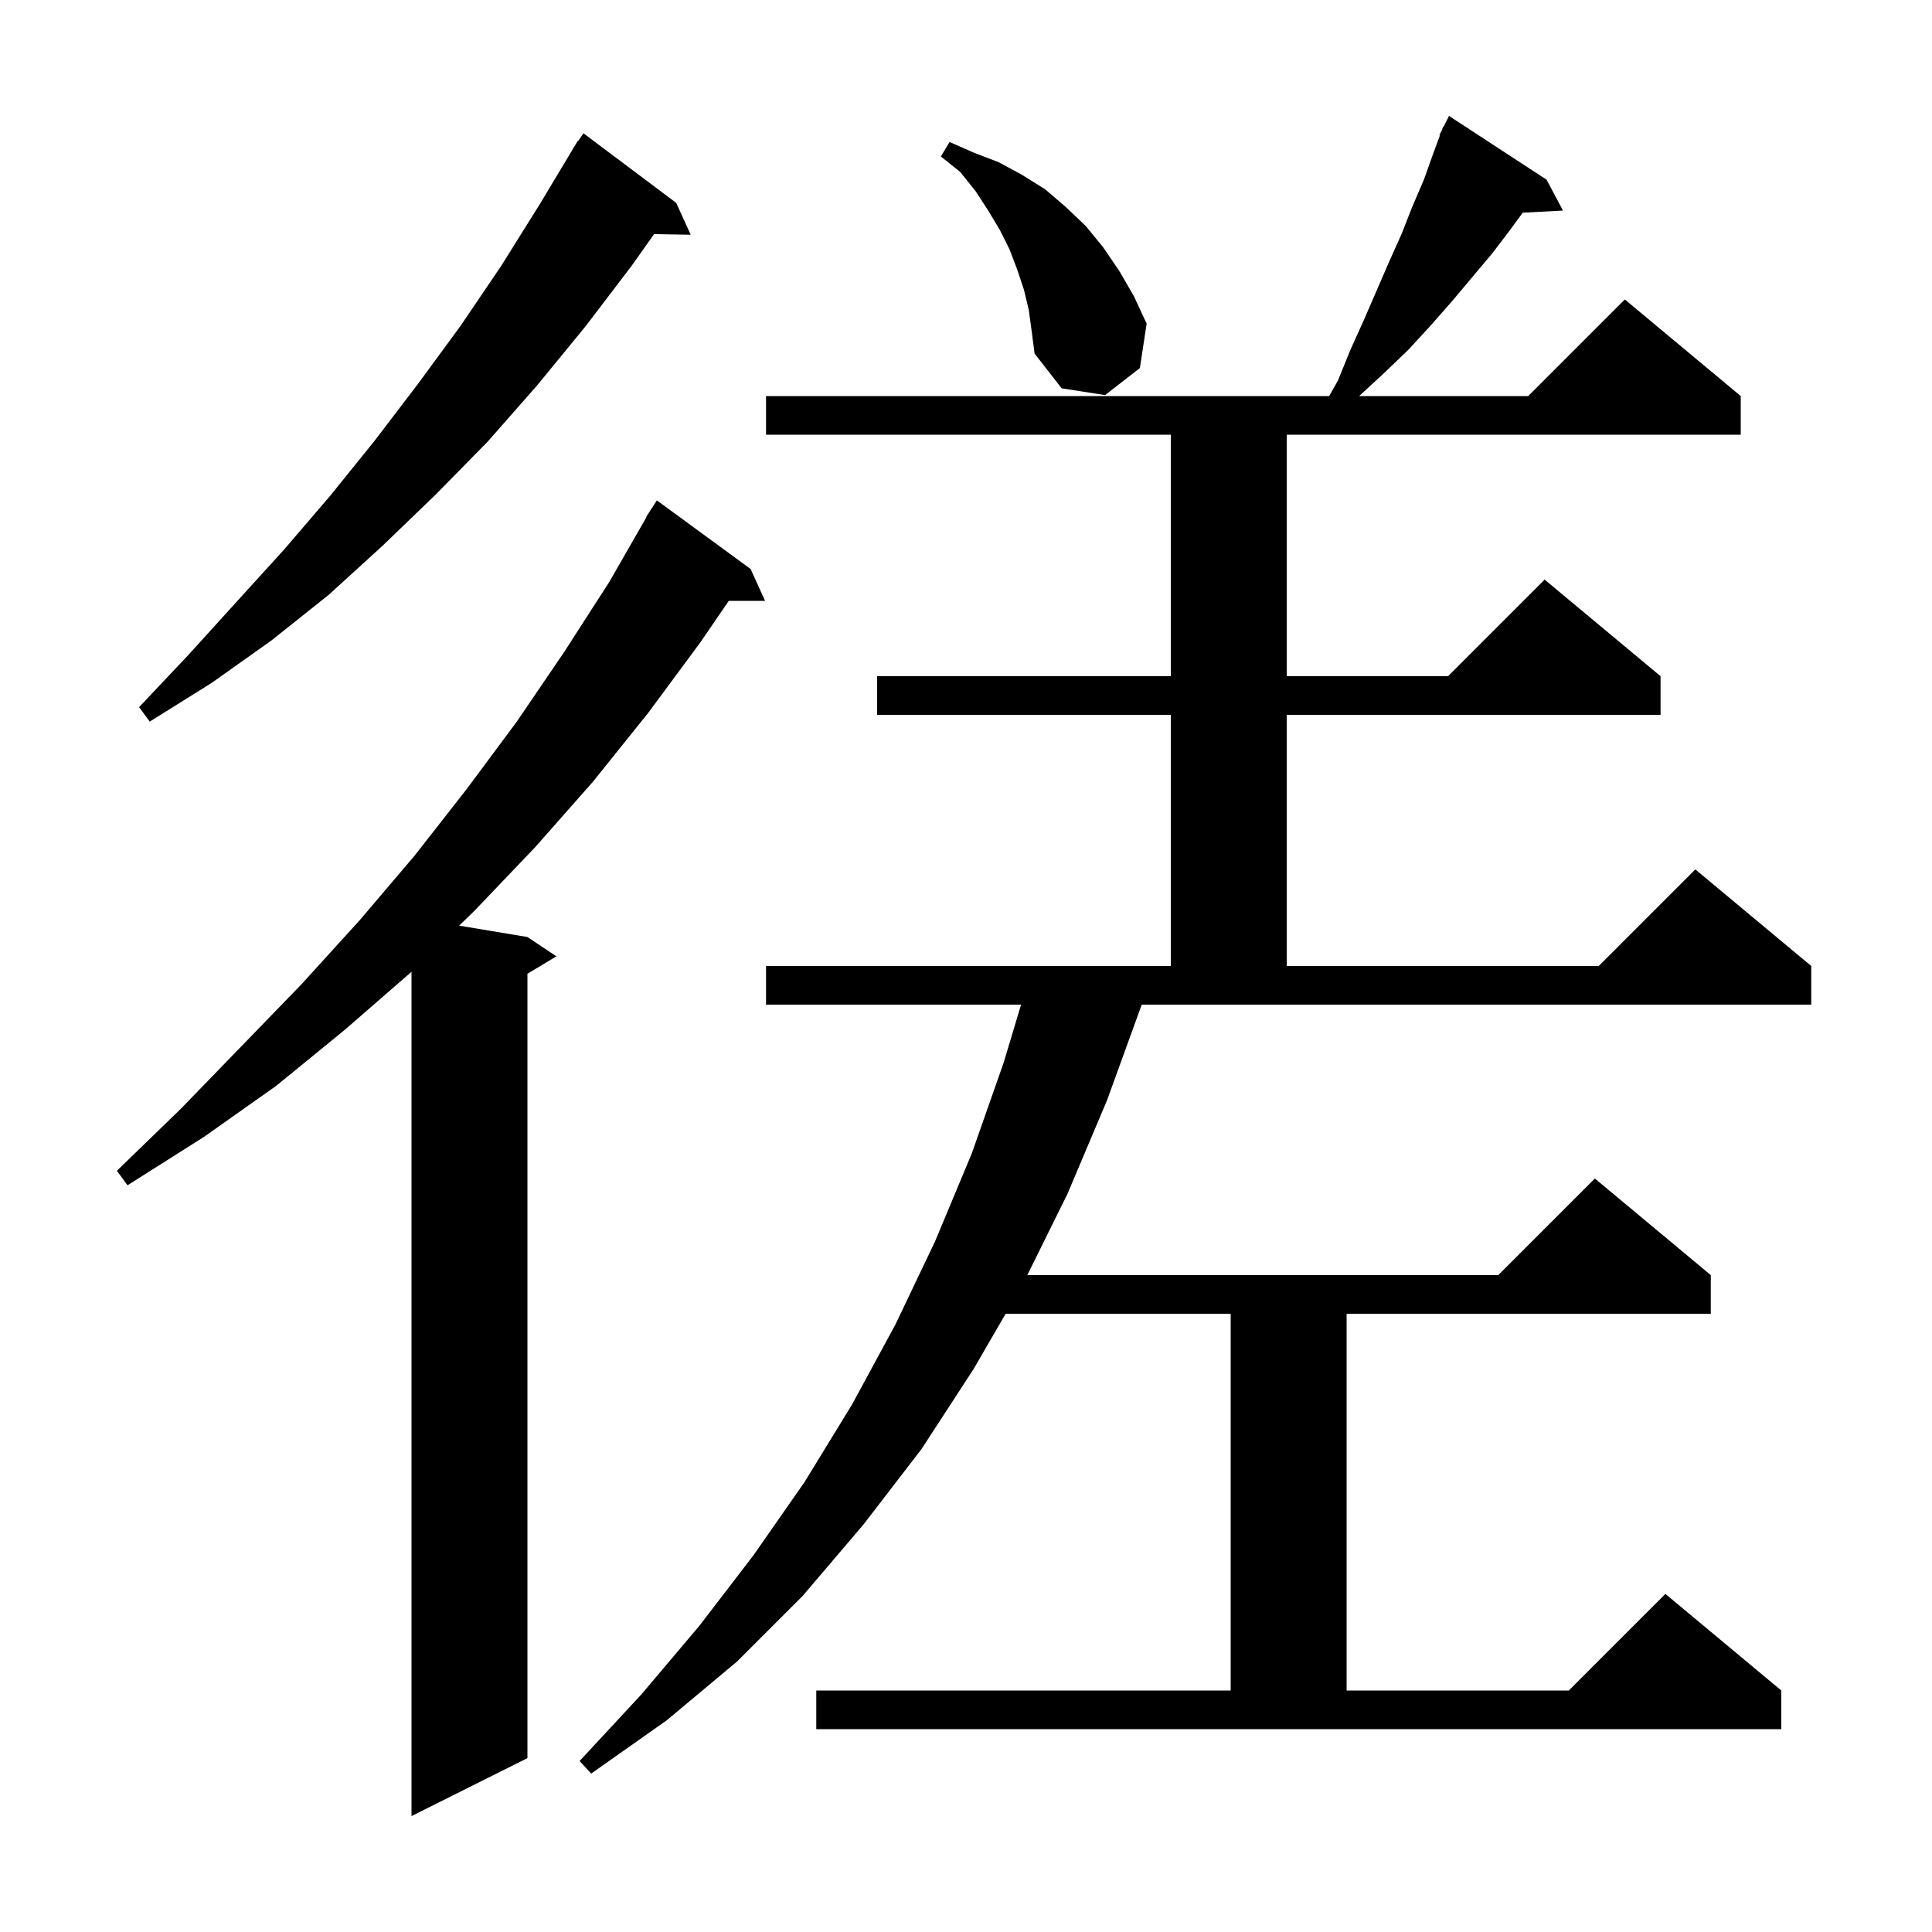 <svg xmlns="http://www.w3.org/2000/svg" xmlns:xlink="http://www.w3.org/1999/xlink" version="1.1" baseProfile="full" viewBox="0 0 200 200" width="200" height="200">
<g fill="black">
<path d="M 77.7 58.9 L 79.2 62.2 L 75.442 62.2 L 72.5 66.5 L 67.1 73.8 L 61.4 80.9 L 55.4 87.7 L 49.1 94.3 L 47.53 95.822 L 54.6 97.0 L 57.6 99.0 L 54.6 100.8 L 54.6 182.0 L 42.6 188.0 L 42.6 100.6 L 35.7 106.6 L 28.6 112.4 L 21.1 117.7 L 13.2 122.7 L 12.1 121.2 L 18.7 114.8 L 25.0 108.3 L 31.2 101.9 L 37.2 95.3 L 42.9 88.6 L 48.3 81.7 L 53.5 74.7 L 58.4 67.5 L 63.1 60.2 L 66.932 53.516 L 66.9 53.5 L 67.263 52.939 L 67.4 52.7 L 67.413 52.708 L 68.0 51.8 Z M 114.6 113.9 L 110.5 123.6 L 106.345 132.0 L 155.1 132.0 L 165.1 122.0 L 177.1 132.0 L 177.1 136.0 L 139.4 136.0 L 139.4 175.0 L 162.4 175.0 L 172.4 165.0 L 184.4 175.0 L 184.4 179.0 L 84.5 179.0 L 84.5 175.0 L 127.4 175.0 L 127.4 136.0 L 104.103 136.0 L 100.8 141.7 L 95.4 150.0 L 89.4 157.8 L 83.1 165.2 L 76.3 172.0 L 69.0 178.1 L 61.2 183.6 L 60.0 182.3 L 66.4 175.4 L 72.4 168.3 L 78.0 161.0 L 83.3 153.4 L 88.2 145.4 L 92.7 137.1 L 96.8 128.5 L 100.6 119.4 L 103.9 110.0 L 105.7 104.0 L 79.3 104.0 L 79.3 100.0 L 121.2 100.0 L 121.2 74.0 L 90.8 74.0 L 90.8 70.0 L 121.2 70.0 L 121.2 45.0 L 79.3 45.0 L 79.3 41.0 L 137.593 41.0 L 138.5 39.4 L 139.8 36.2 L 141.2 33.1 L 143.8 27.1 L 145.1 24.2 L 146.2 21.4 L 147.4 18.6 L 148.4 15.8 L 149.058 14.024 L 149.0 14.0 L 149.257 13.486 L 149.4 13.1 L 149.44 13.12 L 150.0 12.0 L 160.1 18.6 L 161.8 21.8 L 157.631 22.016 L 156.4 23.7 L 154.5 26.2 L 150.3 31.2 L 148.1 33.7 L 145.8 36.2 L 143.3 38.6 L 140.7 41.0 L 158.2 41.0 L 168.2 31.0 L 180.2 41.0 L 180.2 45.0 L 133.2 45.0 L 133.2 70.0 L 149.9 70.0 L 159.9 60.0 L 171.9 70.0 L 171.9 74.0 L 133.2 74.0 L 133.2 100.0 L 165.5 100.0 L 175.5 90.0 L 187.5 100.0 L 187.5 104.0 L 118.191 104.0 Z M 70.0 21.0 L 71.5 24.3 L 67.71 24.236 L 65.4 27.5 L 60.6 33.8 L 55.6 39.9 L 50.5 45.7 L 45.1 51.2 L 39.6 56.5 L 34.0 61.6 L 28.1 66.3 L 21.9 70.7 L 15.5 74.7 L 14.4 73.2 L 19.5 67.8 L 24.4 62.4 L 29.4 56.9 L 34.2 51.3 L 38.8 45.6 L 43.3 39.7 L 47.7 33.7 L 51.9 27.5 L 55.9 21.1 L 59.315 15.408 L 59.3 15.4 L 59.457 15.171 L 59.8 14.6 L 59.835 14.622 L 60.4 13.8 Z M 106.5 32.1 L 106.0 30.0 L 105.3 27.9 L 104.5 25.8 L 103.5 23.8 L 102.3 21.8 L 101.0 19.8 L 99.4 17.8 L 97.4 16.2 L 98.3 14.7 L 100.8 15.8 L 103.4 16.8 L 105.8 18.1 L 108.2 19.6 L 110.3 21.4 L 112.4 23.4 L 114.2 25.6 L 115.9 28.1 L 117.4 30.7 L 118.7 33.5 L 118.0 38.1 L 114.4 40.9 L 109.9 40.2 L 107.1 36.6 L 106.8 34.3 Z " />
</g>
</svg>
